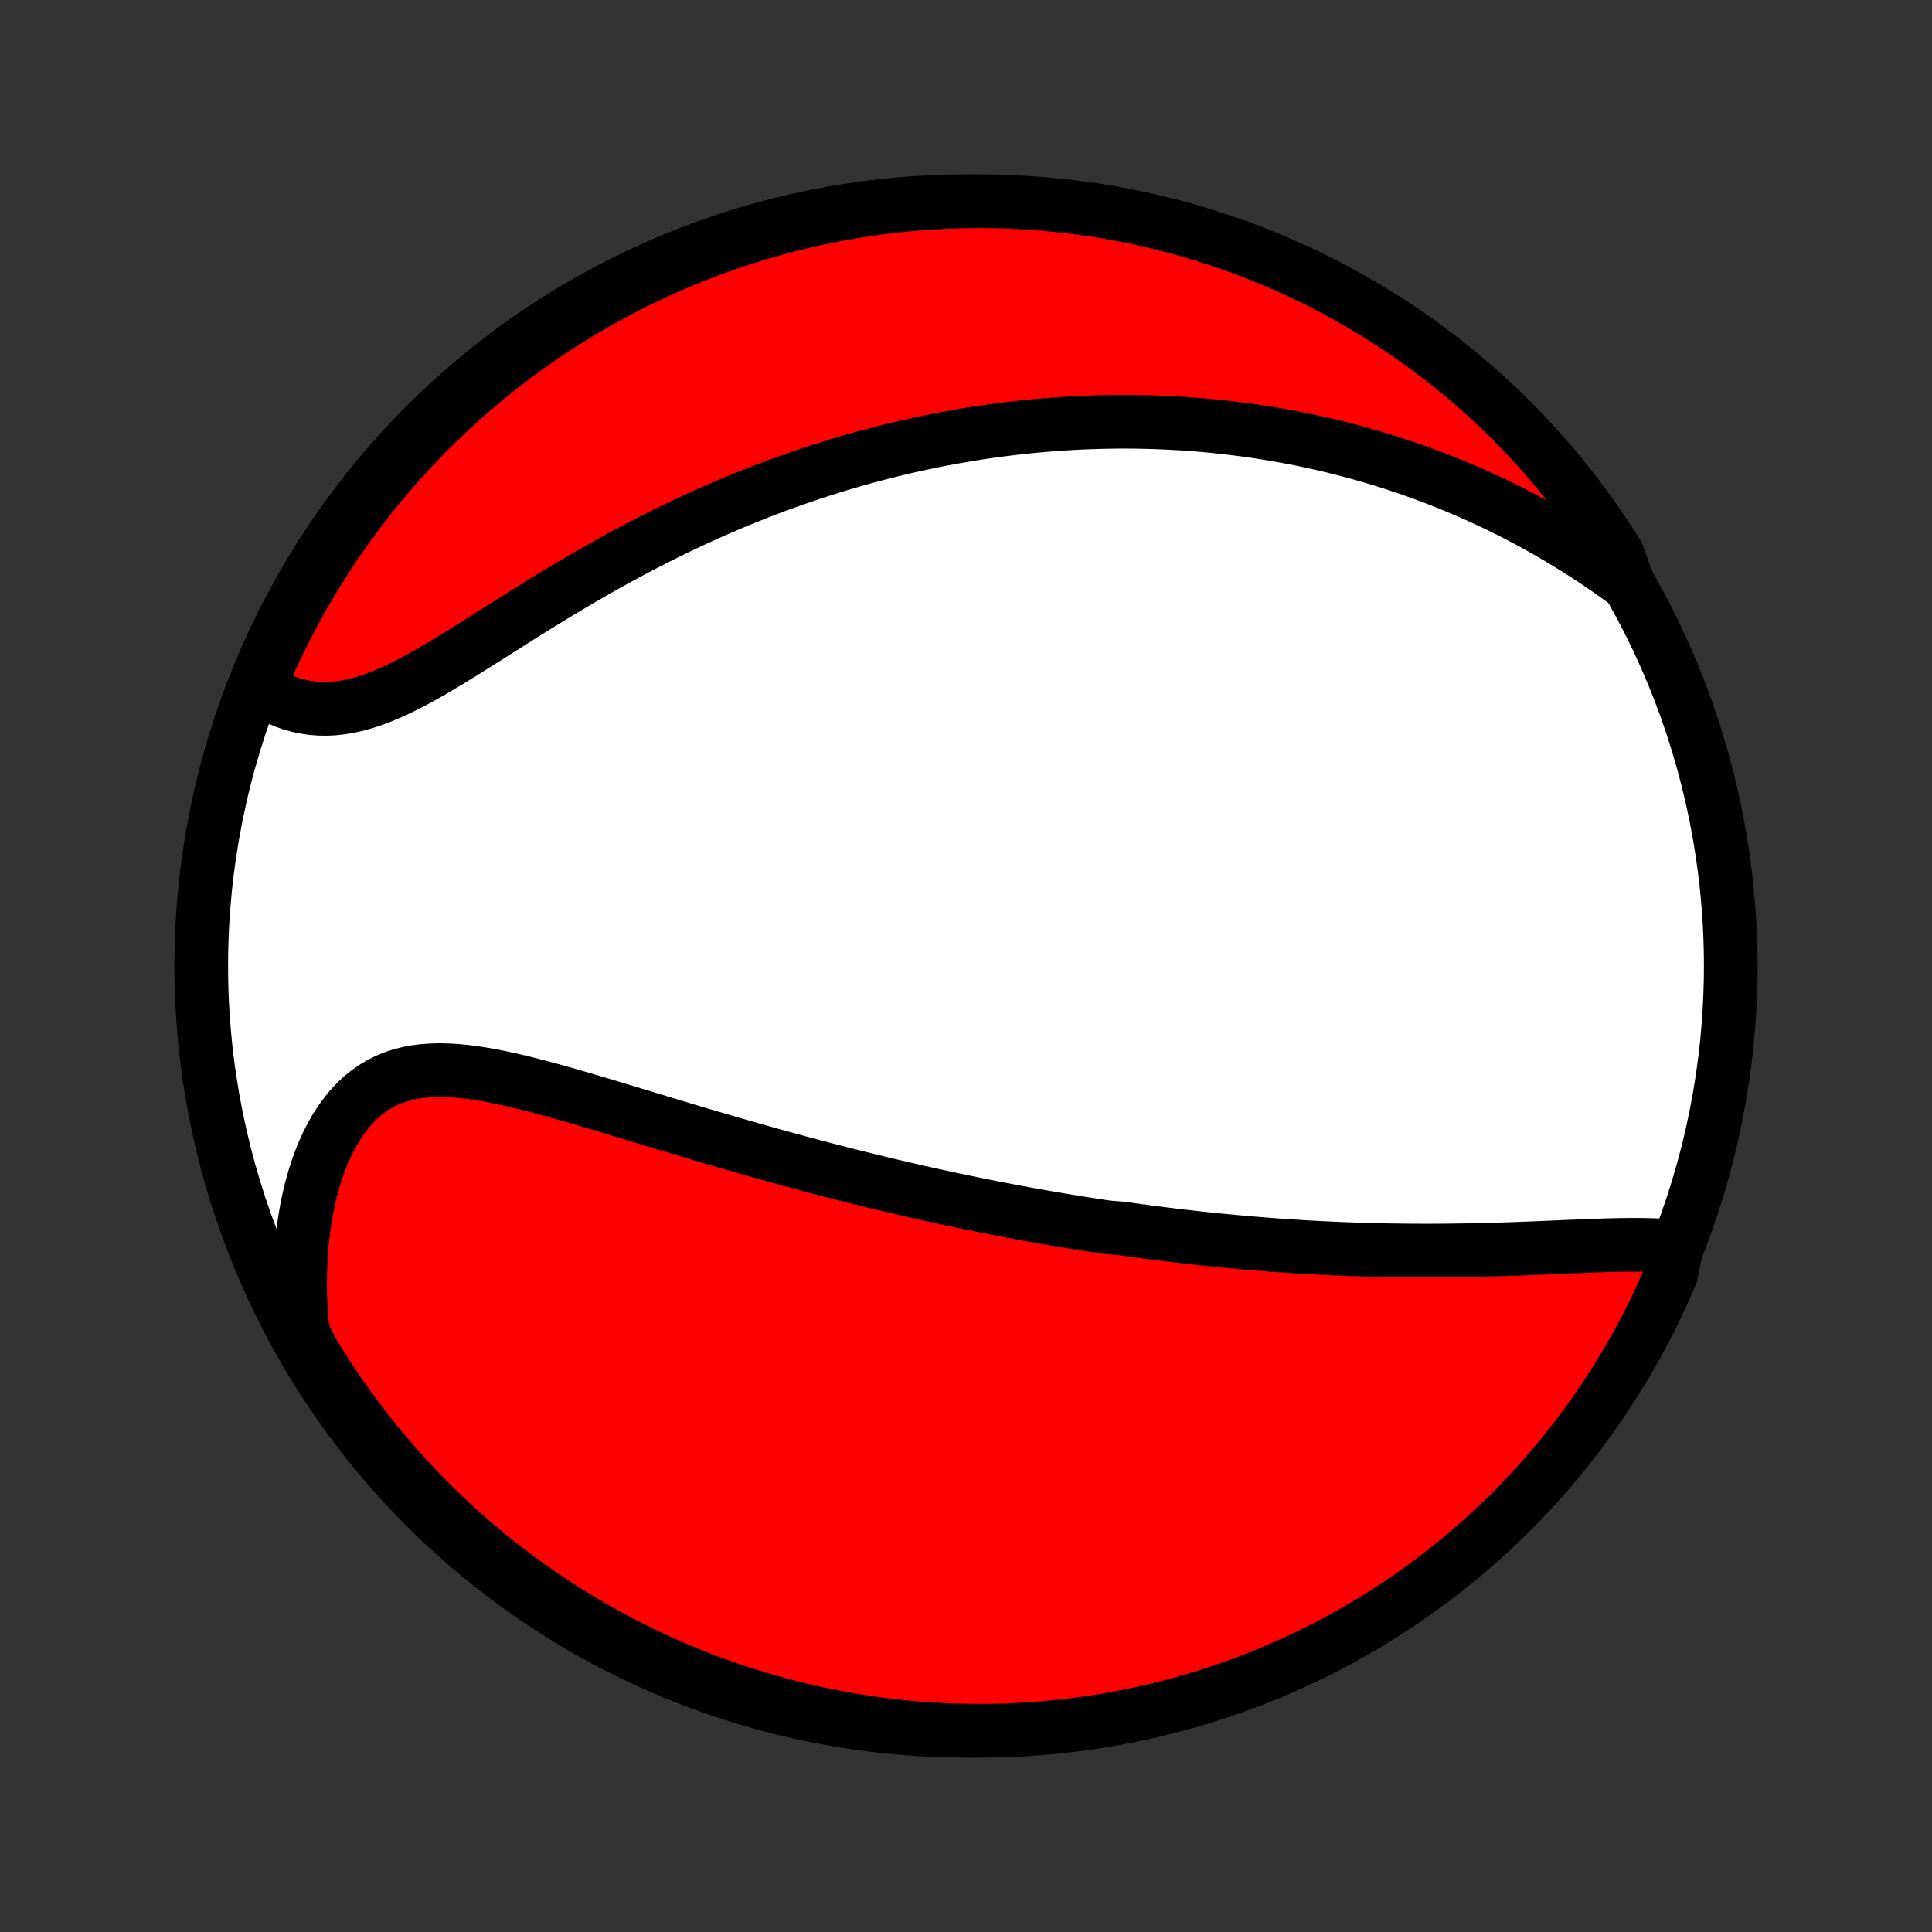 <?xml version="1.0" encoding="utf-8" standalone="no"?>
<!DOCTYPE svg PUBLIC "-//W3C//DTD SVG 1.1//EN"
  "http://www.w3.org/Graphics/SVG/1.1/DTD/svg11.dtd">
<!-- Created with matplotlib (http://matplotlib.org/) -->
<svg height="72pt" version="1.1" viewBox="0 0 72 72" width="72pt" xmlns="http://www.w3.org/2000/svg" xmlns:xlink="http://www.w3.org/1999/xlink">
 <rect x="0" y="0" width="72" height="72" fill="#333333" stroke="none"/>
 <defs>
  <style type="text/css">
*{stroke-linecap:butt;stroke-linejoin:round;}
  </style>
 </defs>
 <g id="figure_1">
  <g id="patch_1">
   <path d="
M0 72
L72 72
L72 0
L0 0
z
" style="fill:none;"/>
  </g>
  <g id="axes_1">
   <g id="PatchCollection_1">
    <defs>
     <path d="
M36 -7.5
C43.558 -7.5 50.808 -10.503 56.153 -15.848
C61.497 -21.192 64.5 -28.442 64.5 -36
C64.5 -43.558 61.497 -50.808 56.153 -56.153
C50.808 -61.497 43.558 -64.5 36 -64.5
C28.442 -64.5 21.192 -61.497 15.848 -56.153
C10.503 -50.808 7.5 -43.558 7.5 -36
C7.5 -28.442 10.503 -21.192 15.848 -15.848
C21.192 -10.503 28.442 -7.5 36 -7.5
z
" id="C0_0_a811fe30f3"/>
     <path d="
M62.483 -25.532
L62.217 -25.56
L61.946 -25.581
L61.669 -25.596
L61.389 -25.605
L61.103 -25.609
L60.815 -25.61
L60.523 -25.607
L60.229 -25.602
L59.932 -25.595
L59.634 -25.585
L59.334 -25.575
L59.032 -25.563
L58.729 -25.55
L58.426 -25.538
L58.122 -25.525
L57.818 -25.512
L57.513 -25.499
L57.209 -25.486
L56.904 -25.474
L56.601 -25.463
L56.297 -25.452
L55.995 -25.442
L55.693 -25.433
L55.392 -25.425
L55.091 -25.418
L54.792 -25.411
L54.494 -25.406
L54.197 -25.402
L53.902 -25.398
L53.607 -25.396
L53.314 -25.395
L53.022 -25.395
L52.732 -25.396
L52.443 -25.398
L52.155 -25.401
L51.869 -25.405
L51.584 -25.41
L51.301 -25.416
L51.019 -25.424
L50.738 -25.432
L50.458 -25.441
L50.18 -25.451
L49.904 -25.462
L49.628 -25.474
L49.354 -25.487
L49.081 -25.501
L48.81 -25.515
L48.54 -25.531
L48.27 -25.548
L48.002 -25.565
L47.735 -25.583
L47.469 -25.602
L47.205 -25.622
L46.941 -25.643
L46.678 -25.665
L46.416 -25.687
L46.154 -25.71
L45.894 -25.734
L45.634 -25.759
L45.375 -25.784
L45.117 -25.811
L44.859 -25.837
L44.602 -25.865
L44.346 -25.894
L44.09 -25.923
L43.834 -25.953
L43.579 -25.984
L43.324 -26.016
L43.069 -26.048
L42.815 -26.081
L42.56 -26.115
L42.306 -26.15
L42.052 -26.185
L41.798 -26.221
L41.29 -26.259
L41.035 -26.296
L40.781 -26.335
L40.526 -26.374
L40.271 -26.414
L40.016 -26.455
L39.76 -26.497
L39.504 -26.54
L39.247 -26.583
L38.99 -26.627
L38.732 -26.672
L38.474 -26.718
L38.214 -26.765
L37.954 -26.813
L37.694 -26.862
L37.432 -26.912
L37.169 -26.962
L36.906 -27.014
L36.641 -27.066
L36.375 -27.12
L36.108 -27.174
L35.84 -27.23
L35.571 -27.286
L35.3 -27.344
L35.029 -27.403
L34.755 -27.462
L34.481 -27.523
L34.205 -27.585
L33.927 -27.648
L33.648 -27.713
L33.367 -27.778
L33.084 -27.845
L32.8 -27.913
L32.514 -27.982
L32.226 -28.053
L31.936 -28.124
L31.645 -28.197
L31.352 -28.272
L31.056 -28.347
L30.759 -28.424
L30.46 -28.503
L30.159 -28.582
L29.856 -28.663
L29.551 -28.746
L29.244 -28.83
L28.935 -28.915
L28.623 -29.001
L28.31 -29.089
L27.995 -29.178
L27.678 -29.269
L27.359 -29.361
L27.038 -29.454
L26.715 -29.548
L26.39 -29.644
L26.063 -29.741
L25.734 -29.838
L25.404 -29.937
L25.073 -30.037
L24.739 -30.137
L24.404 -30.239
L24.068 -30.341
L23.731 -30.443
L23.393 -30.545
L23.053 -30.648
L22.713 -30.751
L22.372 -30.853
L22.031 -30.954
L21.69 -31.055
L21.348 -31.154
L21.007 -31.252
L20.666 -31.347
L20.326 -31.44
L19.987 -31.53
L19.649 -31.616
L19.312 -31.698
L18.978 -31.776
L18.645 -31.847
L18.315 -31.913
L17.988 -31.971
L17.665 -32.021
L17.345 -32.062
L17.029 -32.093
L16.718 -32.112
L16.411 -32.12
L16.11 -32.114
L15.815 -32.095
L15.526 -32.06
L15.244 -32.009
L14.97 -31.941
L14.702 -31.855
L14.443 -31.751
L14.192 -31.628
L13.95 -31.486
L13.717 -31.325
L13.493 -31.145
L13.279 -30.946
L13.075 -30.728
L12.881 -30.493
L12.697 -30.241
L12.523 -29.973
L12.36 -29.689
L12.207 -29.391
L12.065 -29.079
L11.934 -28.755
L11.814 -28.419
L11.704 -28.073
L11.605 -27.717
L11.516 -27.352
L11.438 -26.98
L11.371 -26.601
L11.314 -26.216
L11.267 -25.825
L11.231 -25.43
L11.205 -25.031
L11.189 -24.628
L11.183 -24.223
L11.187 -23.816
L11.2 -23.407
L11.223 -22.997
L11.256 -22.586
L11.366 -22.175
L11.62 -21.667
L11.881 -21.24
L12.15 -20.816
L12.426 -20.398
L12.709 -19.984
L12.999 -19.575
L13.296 -19.171
L13.601 -18.772
L13.912 -18.378
L14.229 -17.99
L14.554 -17.607
L14.884 -17.23
L15.222 -16.859
L15.565 -16.493
L15.915 -16.134
L16.271 -15.78
L16.633 -15.432
L17.001 -15.091
L17.375 -14.757
L17.754 -14.428
L18.139 -14.106
L18.529 -13.791
L18.925 -13.483
L19.326 -13.181
L19.732 -12.887
L20.142 -12.6
L20.558 -12.319
L20.978 -12.046
L21.403 -11.78
L21.833 -11.522
L22.267 -11.271
L22.704 -11.027
L23.146 -10.791
L23.592 -10.563
L24.042 -10.343
L24.495 -10.13
L24.952 -9.925
L25.412 -9.728
L25.876 -9.54
L26.342 -9.359
L26.812 -9.186
L27.284 -9.022
L27.759 -8.866
L28.236 -8.718
L28.716 -8.578
L29.198 -8.447
L29.682 -8.324
L30.168 -8.209
L30.656 -8.103
L31.145 -8.006
L31.636 -7.917
L32.128 -7.836
L32.622 -7.764
L33.116 -7.701
L33.611 -7.646
L34.107 -7.6
L34.604 -7.563
L35.101 -7.534
L35.598 -7.514
L36.096 -7.503
L36.593 -7.5
L37.09 -7.506
L37.587 -7.521
L38.083 -7.544
L38.579 -7.576
L39.074 -7.617
L39.568 -7.666
L40.061 -7.724
L40.553 -7.791
L41.043 -7.866
L41.532 -7.95
L42.019 -8.042
L42.504 -8.143
L42.987 -8.252
L43.469 -8.37
L43.947 -8.496
L44.424 -8.631
L44.898 -8.773
L45.369 -8.925
L45.837 -9.084
L46.303 -9.252
L46.765 -9.427
L47.224 -9.611
L47.679 -9.803
L48.131 -10.003
L48.579 -10.211
L49.024 -10.426
L49.464 -10.65
L49.901 -10.881
L50.333 -11.12
L50.76 -11.366
L51.184 -11.62
L51.602 -11.881
L52.016 -12.15
L52.425 -12.426
L52.829 -12.709
L53.228 -12.999
L53.622 -13.296
L54.01 -13.601
L54.393 -13.912
L54.77 -14.229
L55.141 -14.554
L55.507 -14.884
L55.866 -15.222
L56.22 -15.565
L56.568 -15.915
L56.909 -16.271
L57.243 -16.633
L57.572 -17.001
L57.894 -17.375
L58.209 -17.754
L58.517 -18.139
L58.819 -18.529
L59.113 -18.925
L59.401 -19.326
L59.681 -19.732
L59.954 -20.142
L60.22 -20.558
L60.478 -20.978
L60.729 -21.403
L60.973 -21.833
L61.209 -22.267
L61.437 -22.704
L61.657 -23.146
L61.87 -23.592
L62.075 -24.042
L62.272 -24.495
z
" id="C0_1_41f6b2696f"/>
     <path d="
M60.684 -50.225
L60.351 -50.467
L60.018 -50.704
L59.684 -50.934
L59.35 -51.158
L59.015 -51.377
L58.681 -51.589
L58.346 -51.794
L58.012 -51.994
L57.678 -52.188
L57.345 -52.376
L57.012 -52.559
L56.68 -52.735
L56.349 -52.906
L56.019 -53.071
L55.69 -53.231
L55.361 -53.385
L55.034 -53.534
L54.708 -53.678
L54.383 -53.817
L54.06 -53.951
L53.737 -54.08
L53.416 -54.205
L53.096 -54.324
L52.778 -54.44
L52.461 -54.551
L52.145 -54.657
L51.83 -54.76
L51.517 -54.858
L51.205 -54.952
L50.894 -55.043
L50.585 -55.129
L50.276 -55.212
L49.969 -55.291
L49.663 -55.367
L49.359 -55.439
L49.055 -55.508
L48.753 -55.574
L48.452 -55.636
L48.151 -55.695
L47.852 -55.751
L47.553 -55.803
L47.256 -55.853
L46.959 -55.9
L46.663 -55.944
L46.368 -55.985
L46.074 -56.023
L45.781 -56.058
L45.488 -56.091
L45.195 -56.121
L44.904 -56.148
L44.612 -56.173
L44.321 -56.195
L44.031 -56.215
L43.741 -56.232
L43.451 -56.246
L43.161 -56.258
L42.872 -56.268
L42.583 -56.275
L42.294 -56.28
L42.004 -56.282
L41.715 -56.282
L41.426 -56.279
L41.137 -56.274
L40.847 -56.267
L40.557 -56.257
L40.267 -56.245
L39.977 -56.23
L39.686 -56.213
L39.395 -56.194
L39.103 -56.172
L38.811 -56.147
L38.518 -56.121
L38.225 -56.091
L37.931 -56.059
L37.636 -56.025
L37.34 -55.988
L37.044 -55.949
L36.746 -55.907
L36.448 -55.862
L36.148 -55.815
L35.848 -55.764
L35.546 -55.712
L35.244 -55.656
L34.94 -55.597
L34.635 -55.536
L34.328 -55.472
L34.021 -55.405
L33.712 -55.335
L33.401 -55.261
L33.09 -55.185
L32.777 -55.106
L32.462 -55.023
L32.146 -54.937
L31.828 -54.848
L31.509 -54.755
L31.188 -54.659
L30.866 -54.559
L30.541 -54.456
L30.216 -54.35
L29.889 -54.239
L29.56 -54.125
L29.229 -54.007
L28.897 -53.885
L28.563 -53.76
L28.228 -53.63
L27.891 -53.496
L27.552 -53.359
L27.212 -53.217
L26.871 -53.071
L26.528 -52.921
L26.184 -52.767
L25.838 -52.609
L25.491 -52.446
L25.143 -52.279
L24.794 -52.108
L24.444 -51.933
L24.093 -51.754
L23.741 -51.57
L23.389 -51.383
L23.036 -51.192
L22.682 -50.997
L22.328 -50.798
L21.975 -50.596
L21.621 -50.391
L21.267 -50.182
L20.914 -49.971
L20.561 -49.758
L20.209 -49.542
L19.858 -49.324
L19.508 -49.106
L19.159 -48.886
L18.812 -48.667
L18.466 -48.448
L18.123 -48.23
L17.781 -48.014
L17.442 -47.801
L17.105 -47.591
L16.771 -47.386
L16.439 -47.187
L16.111 -46.994
L15.786 -46.809
L15.464 -46.633
L15.145 -46.467
L14.83 -46.312
L14.519 -46.17
L14.212 -46.041
L13.908 -45.926
L13.609 -45.827
L13.314 -45.744
L13.023 -45.678
L12.736 -45.629
L12.454 -45.597
L12.176 -45.583
L11.904 -45.587
L11.636 -45.608
L11.373 -45.646
L11.116 -45.7
L10.864 -45.77
L10.617 -45.856
L10.376 -45.956
L10.142 -46.069
L9.913 -46.196
L9.659 -46.335
L9.853 -46.882
L10.055 -47.34
L10.265 -47.794
L10.482 -48.245
L10.708 -48.693
L10.941 -49.136
L11.182 -49.575
L11.43 -50.011
L11.686 -50.442
L11.949 -50.868
L12.219 -51.29
L12.497 -51.708
L12.782 -52.12
L13.074 -52.528
L13.373 -52.931
L13.679 -53.328
L13.992 -53.721
L14.311 -54.107
L14.637 -54.489
L14.969 -54.864
L15.308 -55.234
L15.653 -55.599
L16.005 -55.957
L16.362 -56.309
L16.726 -56.655
L17.095 -56.994
L17.47 -57.327
L17.851 -57.654
L18.237 -57.974
L18.629 -58.288
L19.026 -58.594
L19.428 -58.894
L19.835 -59.187
L20.247 -59.472
L20.664 -59.751
L21.086 -60.022
L21.512 -60.286
L21.942 -60.543
L22.377 -60.792
L22.816 -61.033
L23.259 -61.267
L23.706 -61.494
L24.157 -61.712
L24.611 -61.923
L25.069 -62.126
L25.53 -62.32
L25.994 -62.507
L26.461 -62.686
L26.931 -62.856
L27.404 -63.019
L27.88 -63.173
L28.358 -63.319
L28.838 -63.456
L29.321 -63.585
L29.805 -63.706
L30.292 -63.819
L30.78 -63.922
L31.27 -64.018
L31.761 -64.105
L32.253 -64.183
L32.747 -64.253
L33.242 -64.314
L33.737 -64.366
L34.233 -64.41
L34.73 -64.445
L35.227 -64.472
L35.724 -64.49
L36.222 -64.499
L36.719 -64.499
L37.216 -64.491
L37.713 -64.474
L38.209 -64.448
L38.705 -64.414
L39.2 -64.371
L39.693 -64.32
L40.186 -64.26
L40.677 -64.191
L41.167 -64.114
L41.656 -64.028
L42.142 -63.933
L42.627 -63.83
L43.11 -63.719
L43.59 -63.599
L44.069 -63.471
L44.544 -63.334
L45.018 -63.189
L45.488 -63.036
L45.956 -62.874
L46.42 -62.705
L46.882 -62.527
L47.34 -62.341
L47.794 -62.147
L48.245 -61.945
L48.693 -61.735
L49.136 -61.518
L49.575 -61.292
L50.011 -61.059
L50.442 -60.818
L50.868 -60.57
L51.29 -60.314
L51.708 -60.051
L52.12 -59.781
L52.528 -59.503
L52.931 -59.218
L53.328 -58.926
L53.721 -58.627
L54.107 -58.321
L54.489 -58.008
L54.864 -57.689
L55.234 -57.363
L55.599 -57.031
L55.957 -56.692
L56.309 -56.346
L56.655 -55.995
L56.994 -55.638
L57.327 -55.274
L57.654 -54.905
L57.974 -54.53
L58.288 -54.149
L58.594 -53.763
L58.894 -53.371
L59.187 -52.974
L59.472 -52.572
L59.751 -52.165
L60.022 -51.753
L60.286 -51.336
z
" id="C0_2_60a1ebc330"/>
    </defs>
    <g clip-path="url(#p1bffca34e9)">
     <use style="fill:#ffffff;stroke:#000000;stroke-width:2.0;" x="0.0" xlink:href="#C0_0_a811fe30f3" y="72.0"/>
    </g>
    <g clip-path="url(#p1bffca34e9)">
     <use style="fill:#ff0000;stroke:#000000;stroke-width:2.0;" x="0.0" xlink:href="#C0_1_41f6b2696f" y="72.0"/>
    </g>
    <g clip-path="url(#p1bffca34e9)">
     <use style="fill:#ff0000;stroke:#000000;stroke-width:2.0;" x="0.0" xlink:href="#C0_2_60a1ebc330" y="72.0"/>
    </g>
   </g>
  </g>
 </g>
 <defs>
  <clipPath id="p1bffca34e9">
   <rect height="72.0" width="72.0" x="0.0" y="0.0"/>
  </clipPath>
 </defs>
</svg>
